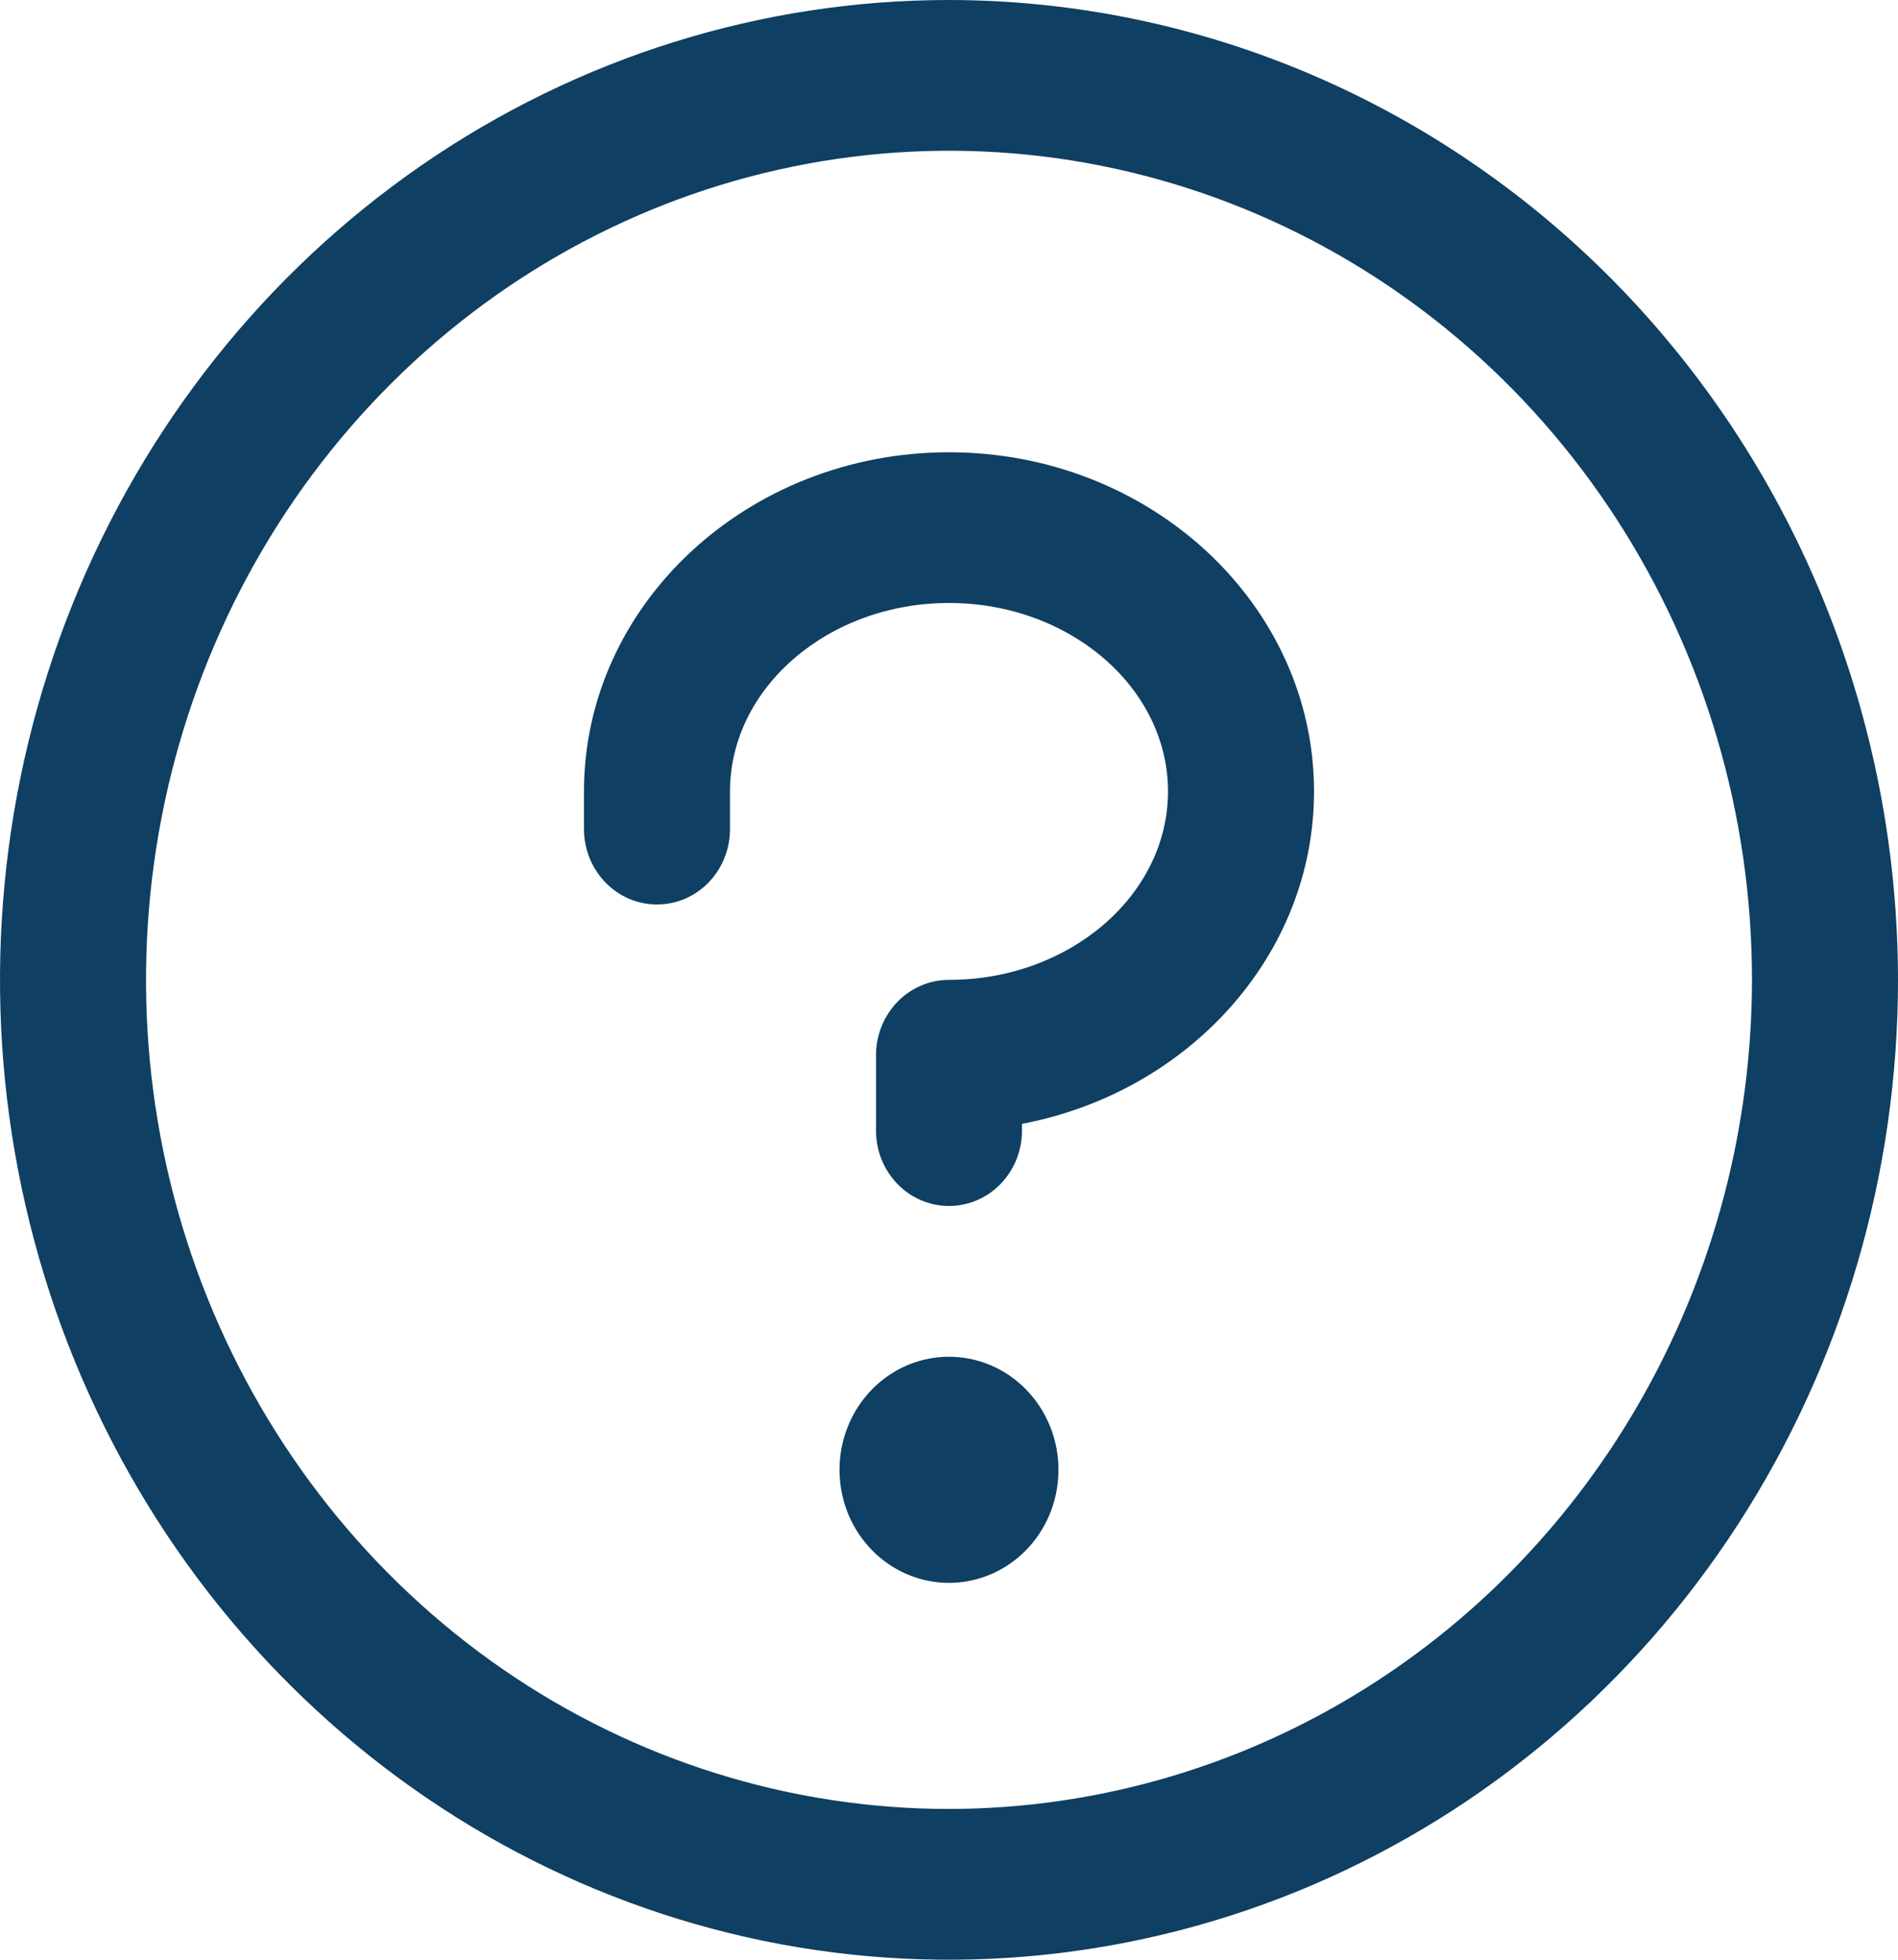 <svg width="31" height="32" viewBox="0 0 31 32" fill="none" xmlns="http://www.w3.org/2000/svg">
<path d="M17.288 24C17.288 24.365 17.184 24.722 16.987 25.026C16.791 25.329 16.511 25.566 16.184 25.706C15.858 25.845 15.498 25.882 15.151 25.811C14.804 25.739 14.486 25.564 14.235 25.305C13.985 25.047 13.815 24.718 13.746 24.36C13.677 24.002 13.712 23.631 13.848 23.294C13.983 22.956 14.212 22.668 14.506 22.465C14.8 22.262 15.146 22.154 15.5 22.154C15.974 22.154 16.429 22.348 16.765 22.695C17.1 23.041 17.288 23.51 17.288 24ZM15.5 7.385C12.212 7.385 9.538 9.869 9.538 12.923V13.539C9.538 13.865 9.664 14.178 9.888 14.409C10.111 14.64 10.415 14.769 10.731 14.769C11.047 14.769 11.35 14.64 11.574 14.409C11.797 14.178 11.923 13.865 11.923 13.539V12.923C11.923 11.231 13.528 9.846 15.5 9.846C17.472 9.846 19.077 11.231 19.077 12.923C19.077 14.615 17.472 16 15.5 16C15.184 16 14.88 16.13 14.657 16.36C14.433 16.591 14.308 16.904 14.308 17.231V18.462C14.308 18.788 14.433 19.101 14.657 19.332C14.88 19.563 15.184 19.692 15.5 19.692C15.816 19.692 16.119 19.563 16.343 19.332C16.567 19.101 16.692 18.788 16.692 18.462V18.351C19.411 17.835 21.462 15.597 21.462 12.923C21.462 9.869 18.788 7.385 15.5 7.385ZM31 16C31 19.165 30.091 22.258 28.388 24.889C26.685 27.52 24.264 29.571 21.432 30.782C18.599 31.993 15.483 32.31 12.476 31.693C9.469 31.075 6.708 29.551 4.54 27.314C2.372 25.076 0.896 22.225 0.298 19.121C-0.3 16.018 0.007 12.801 1.18 9.877C2.353 6.953 4.34 4.455 6.889 2.696C9.438 0.938 12.434 0 15.5 0C19.61 0.004 23.549 1.692 26.455 4.691C29.361 7.691 30.996 11.758 31 16ZM28.615 16C28.615 13.322 27.846 10.705 26.405 8.478C24.964 6.252 22.916 4.517 20.519 3.492C18.122 2.467 15.486 2.199 12.941 2.722C10.397 3.244 8.06 4.533 6.226 6.427C4.392 8.32 3.143 10.733 2.637 13.359C2.131 15.985 2.39 18.707 3.383 21.181C4.376 23.655 6.057 25.769 8.213 27.257C10.37 28.744 12.906 29.538 15.5 29.538C18.977 29.534 22.311 28.107 24.77 25.569C27.228 23.031 28.611 19.589 28.615 16Z" fill="#0F3F62"/>
</svg>
